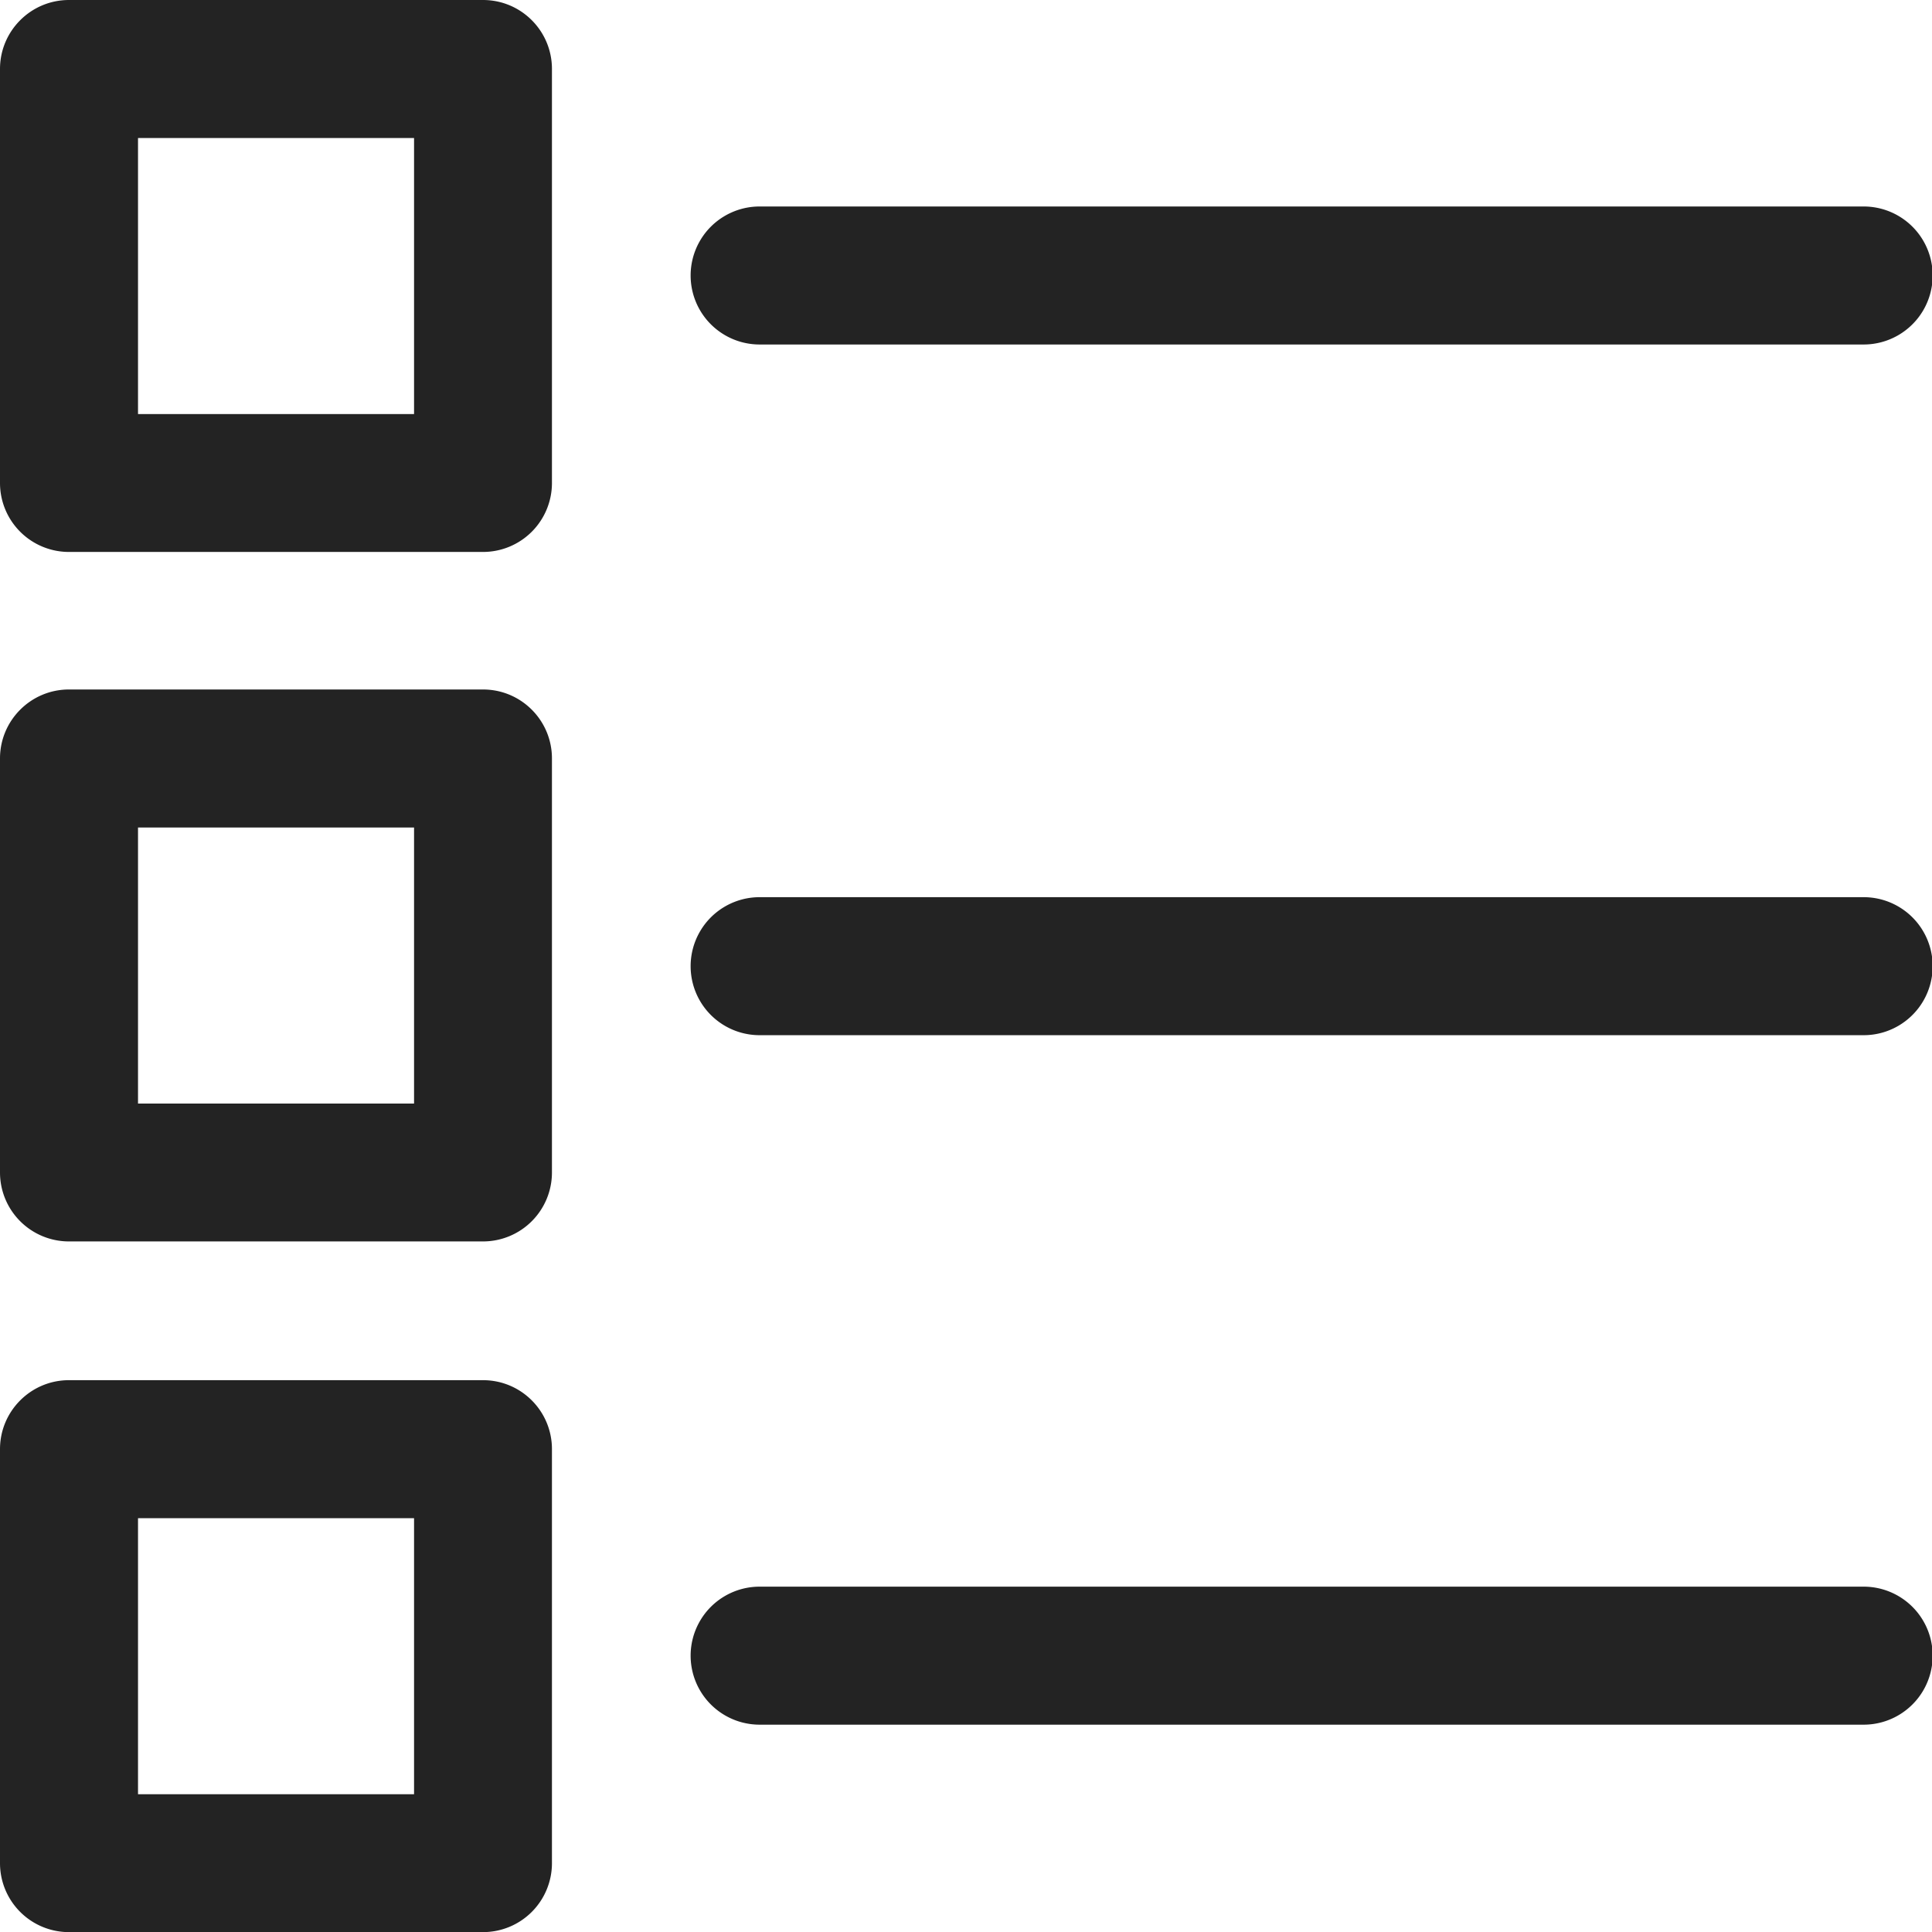 <svg xmlns="http://www.w3.org/2000/svg" width="16" height="16" viewBox="0 0 16 16"><g><g><g/><g><g><g><path fill="#232323" d="M4 0c.316 0 .571.256.571.571V4A.571.571 0 0 1 4 4.571H.571A.571.571 0 0 1 0 4V.571C0 .256.256 0 .571 0zm-.571 1.143H1.143v2.286h2.286z"/></g></g></g><g><g><g><path fill="#232323" d="M4 5.71c.316 0 .571.256.571.571V9.71a.571.571 0 0 1-.571.571H.571A.571.571 0 0 1 0 9.71V6.281c0-.315.256-.571.571-.571zm-.571 1.143H1.143v2.286h2.286z"/></g></g></g><g><g><g><path fill="#232323" d="M4 11.43c.316 0 .571.256.571.571v3.429a.571.571 0 0 1-.571.571H.571A.571.571 0 0 1 0 15.43v-3.429c0-.315.256-.571.571-.571zm-.571 1.143H1.143v2.286h2.286z"/></g></g></g><g><g><g><path fill="#232323" d="M15.434 1.71H6.291a.571.571 0 1 0 0 1.143h9.143a.571.571 0 0 0 0-1.143z"/></g></g></g><g><g><g><path fill="#232323" d="M15.434 7.43H6.291a.571.571 0 1 0 0 1.143h9.143a.571.571 0 1 0 0-1.143z"/></g></g></g><g><g><g><path fill="#232323" d="M15.434 13.14H6.291a.571.571 0 1 0 0 1.143h9.143a.571.571 0 0 0 0-1.143z"/></g></g></g></g></g></svg>